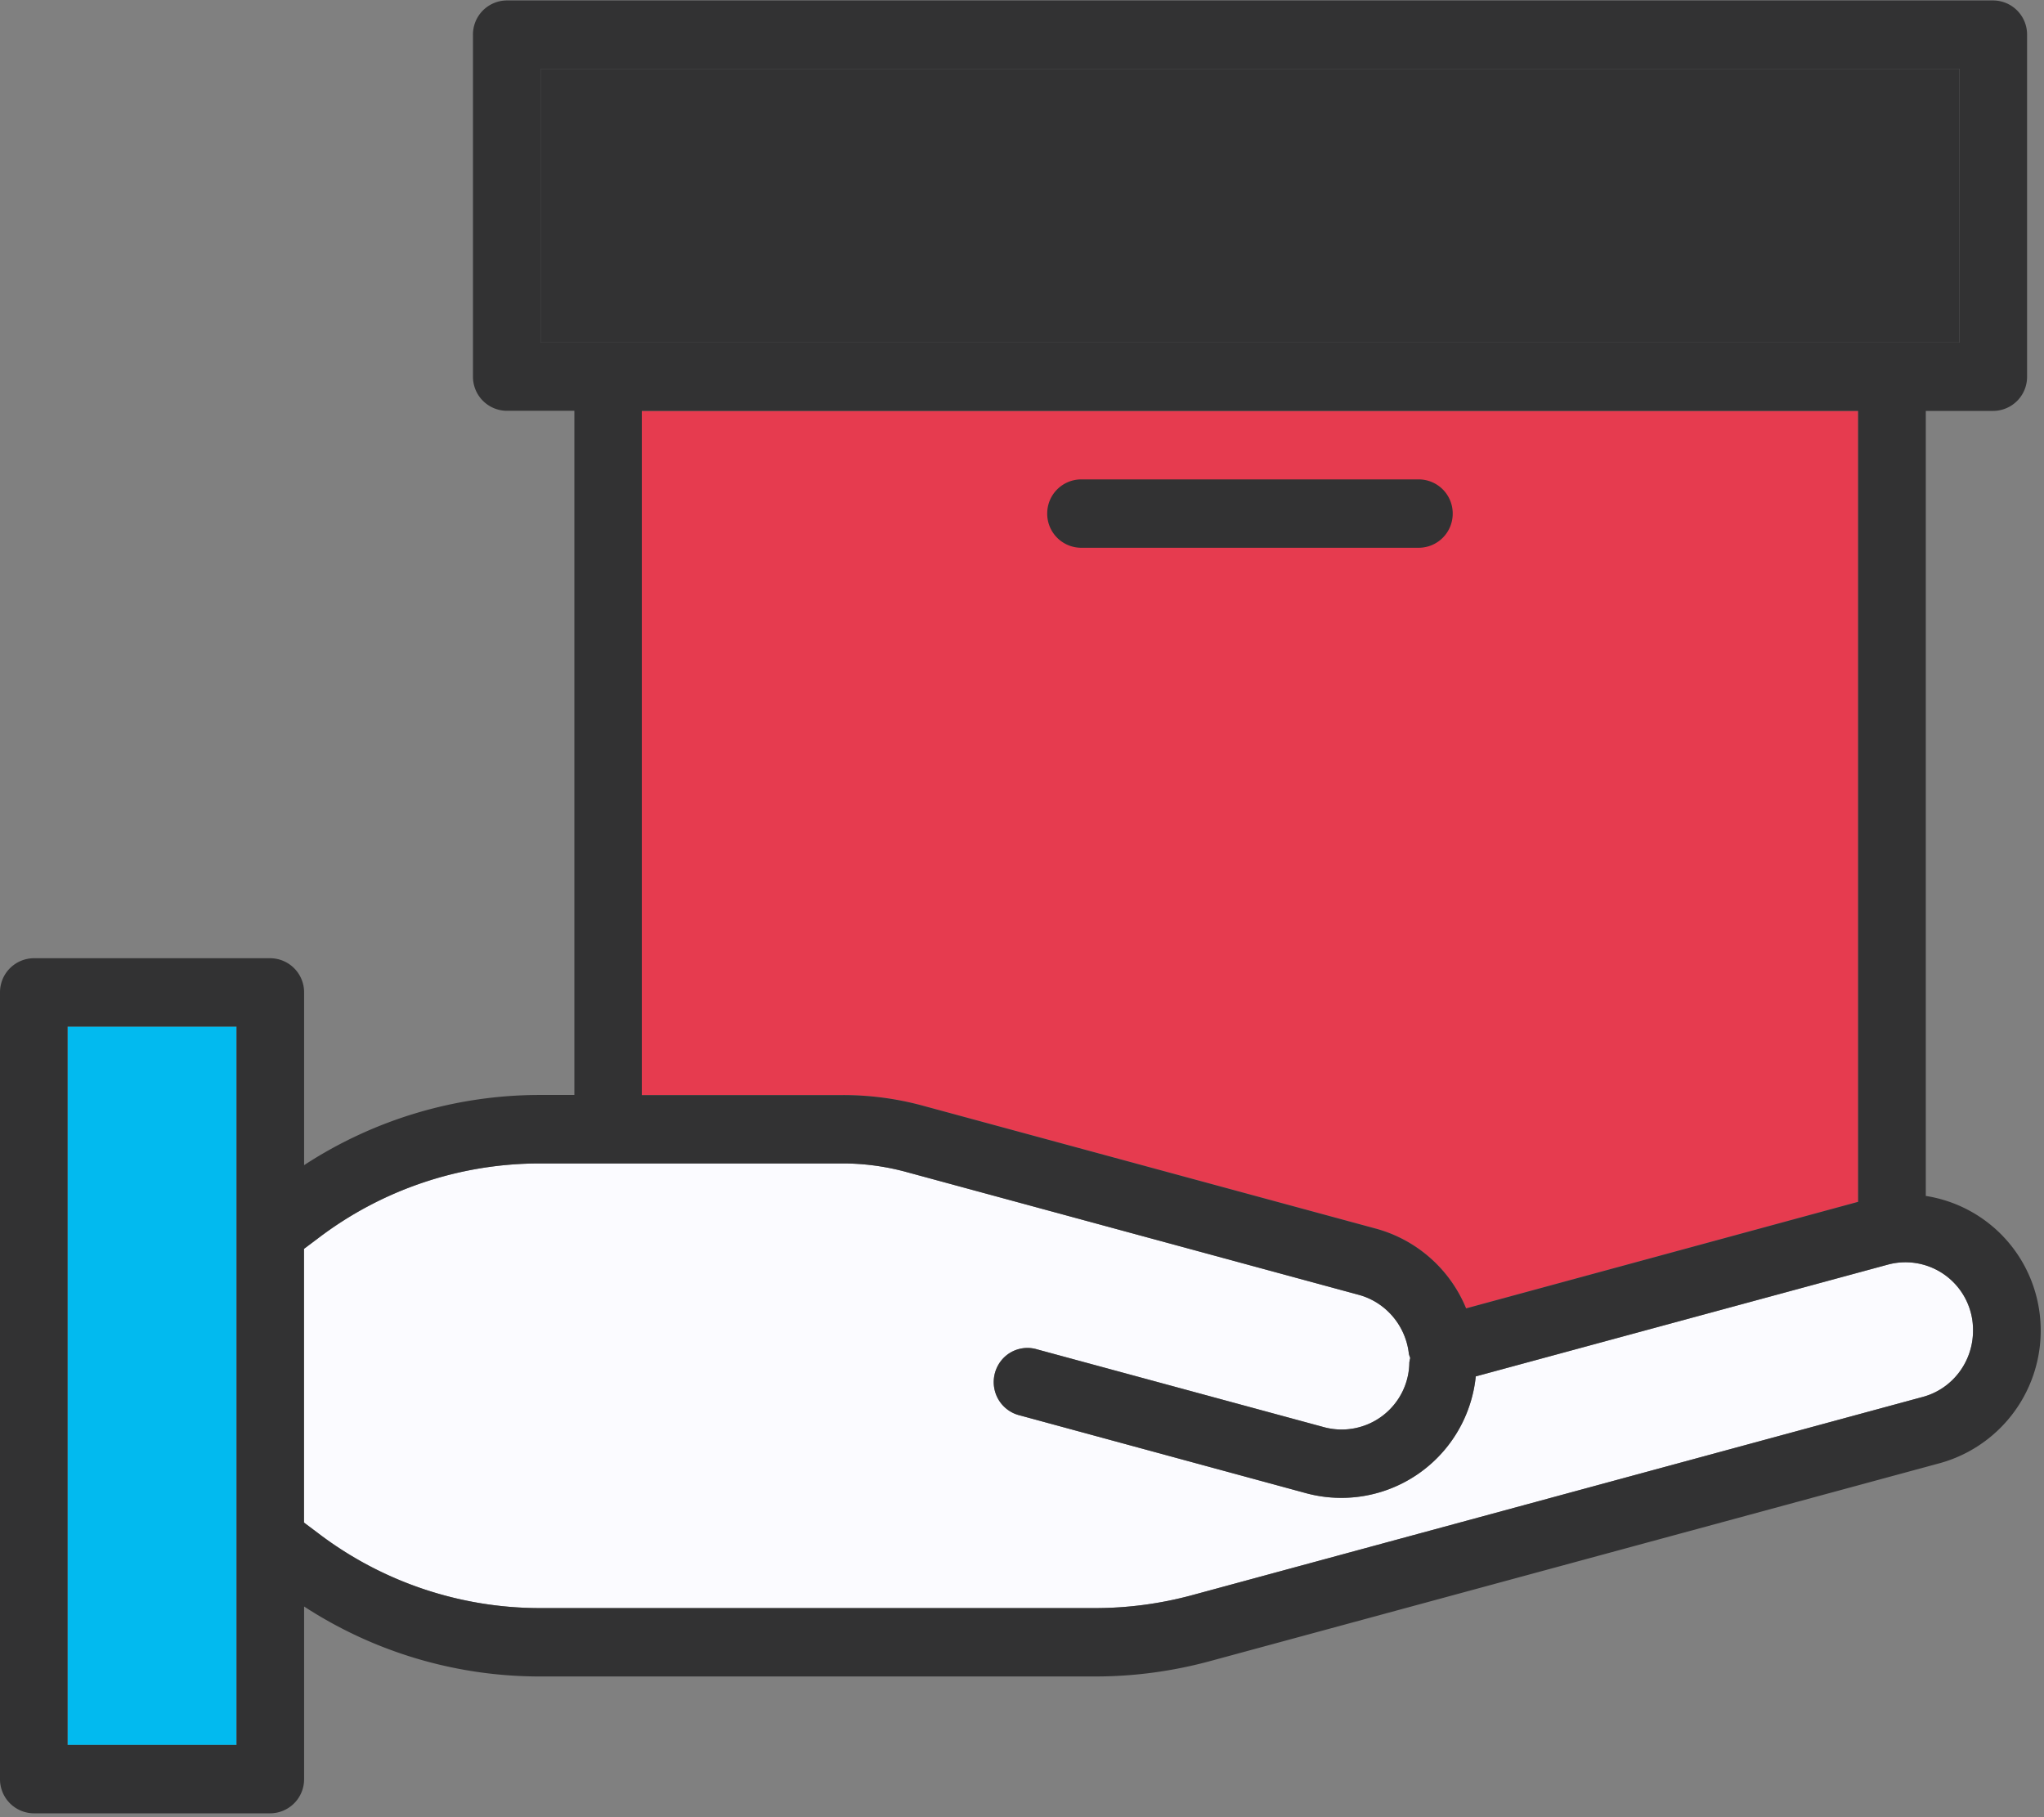<svg xmlns="http://www.w3.org/2000/svg" width="18" height="16" viewBox="0 0 18 16">
    <rect x="0" y="0" width="18" height="16" fill="#808080" stroke="none"/>
    <g fill="none" fill-rule="evenodd">
        <path fill="#E63B4F" fill-rule="nonzero" d="M5.653 3.618h10.71v6.964l-3.452.938a1.2 1.2 0 0 0-.787-.7l-4.01-1.088a2.673 2.673 0 0 0-.69-.09H5.652V3.617z"/>
        <path fill="#FBFBFF" fill-rule="nonzero" d="M16.935 12.299l-6.44 1.747a3.274 3.274 0 0 1-.85.113H4.76a3.224 3.224 0 0 1-1.963-.663l-.12-.09v-2.41l.12-.09a3.222 3.222 0 0 1 1.963-.662h2.663c.182 0 .363.024.539.07l4.008 1.088c.236.066.41.272.437.519a.297.297 0 0 0 .012.036.3.3 0 0 0-.008.04.596.596 0 0 1-.748.57l-2.53-.686a.295.295 0 0 0-.293.073.304.304 0 0 0-.078.296.3.3 0 0 0 .218.212l2.528.687a1.19 1.19 0 0 0 1.488-1.03l3.628-.984a.595.595 0 0 1 .751.581c0 .273-.18.512-.44.583z"/>
        <path fill="#323233" fill-rule="nonzero" d="M4.76.606h12.496v2.41H4.76z"/>
        <path fill="#02BAEF" fill-rule="nonzero" d="M2.083 15.364H.595V9.039h1.488z"/>
        <path fill="#323233" fill-rule="nonzero" d="M17.93 11.403a1.196 1.196 0 0 0-.971-.873V3.618h.595a.3.3 0 0 0 .297-.301V.305a.3.3 0 0 0-.297-.301H4.463a.3.3 0 0 0-.298.301v3.012a.3.3 0 0 0 .298.3h.595v6.024H4.76a3.798 3.798 0 0 0-2.082.618V8.738a.3.3 0 0 0-.298-.301H.298a.3.3 0 0 0-.298.3v6.928a.3.3 0 0 0 .298.301H2.38a.3.3 0 0 0 .298-.301v-1.52a3.801 3.801 0 0 0 2.082.616h4.886c.338 0 .675-.045 1.002-.133l6.442-1.747a1.211 1.211 0 0 0 .84-1.478zM4.76.606h12.496v2.41H4.76V.606zm.893 3.012h10.71v6.964l-3.452.938a1.2 1.2 0 0 0-.787-.7l-4.01-1.088a2.673 2.673 0 0 0-.69-.09H5.652V3.617zm-3.57 11.746H.595V9.039h1.488v6.325zm14.852-3.065l-6.44 1.747a3.274 3.274 0 0 1-.85.113H4.76a3.224 3.224 0 0 1-1.963-.663l-.12-.09v-2.41l.12-.09a3.222 3.222 0 0 1 1.963-.662h2.663c.182 0 .363.024.539.07l4.008 1.088c.236.066.41.272.437.519a.297.297 0 0 0 .012.036.3.3 0 0 0-.008.04.596.596 0 0 1-.748.57l-2.53-.686a.295.295 0 0 0-.293.073.304.304 0 0 0-.078.296.3.3 0 0 0 .218.212l2.528.687a1.19 1.19 0 0 0 1.488-1.03l3.628-.984a.595.595 0 0 1 .751.581c0 .273-.18.512-.44.583z"/>
        <path fill="#323233" d="M9.52 4.823h2.976a.3.3 0 0 0 .297-.302.3.3 0 0 0-.297-.3H9.52a.3.3 0 0 0-.298.3.3.3 0 0 0 .298.302z"/>
    </g>
</svg>
